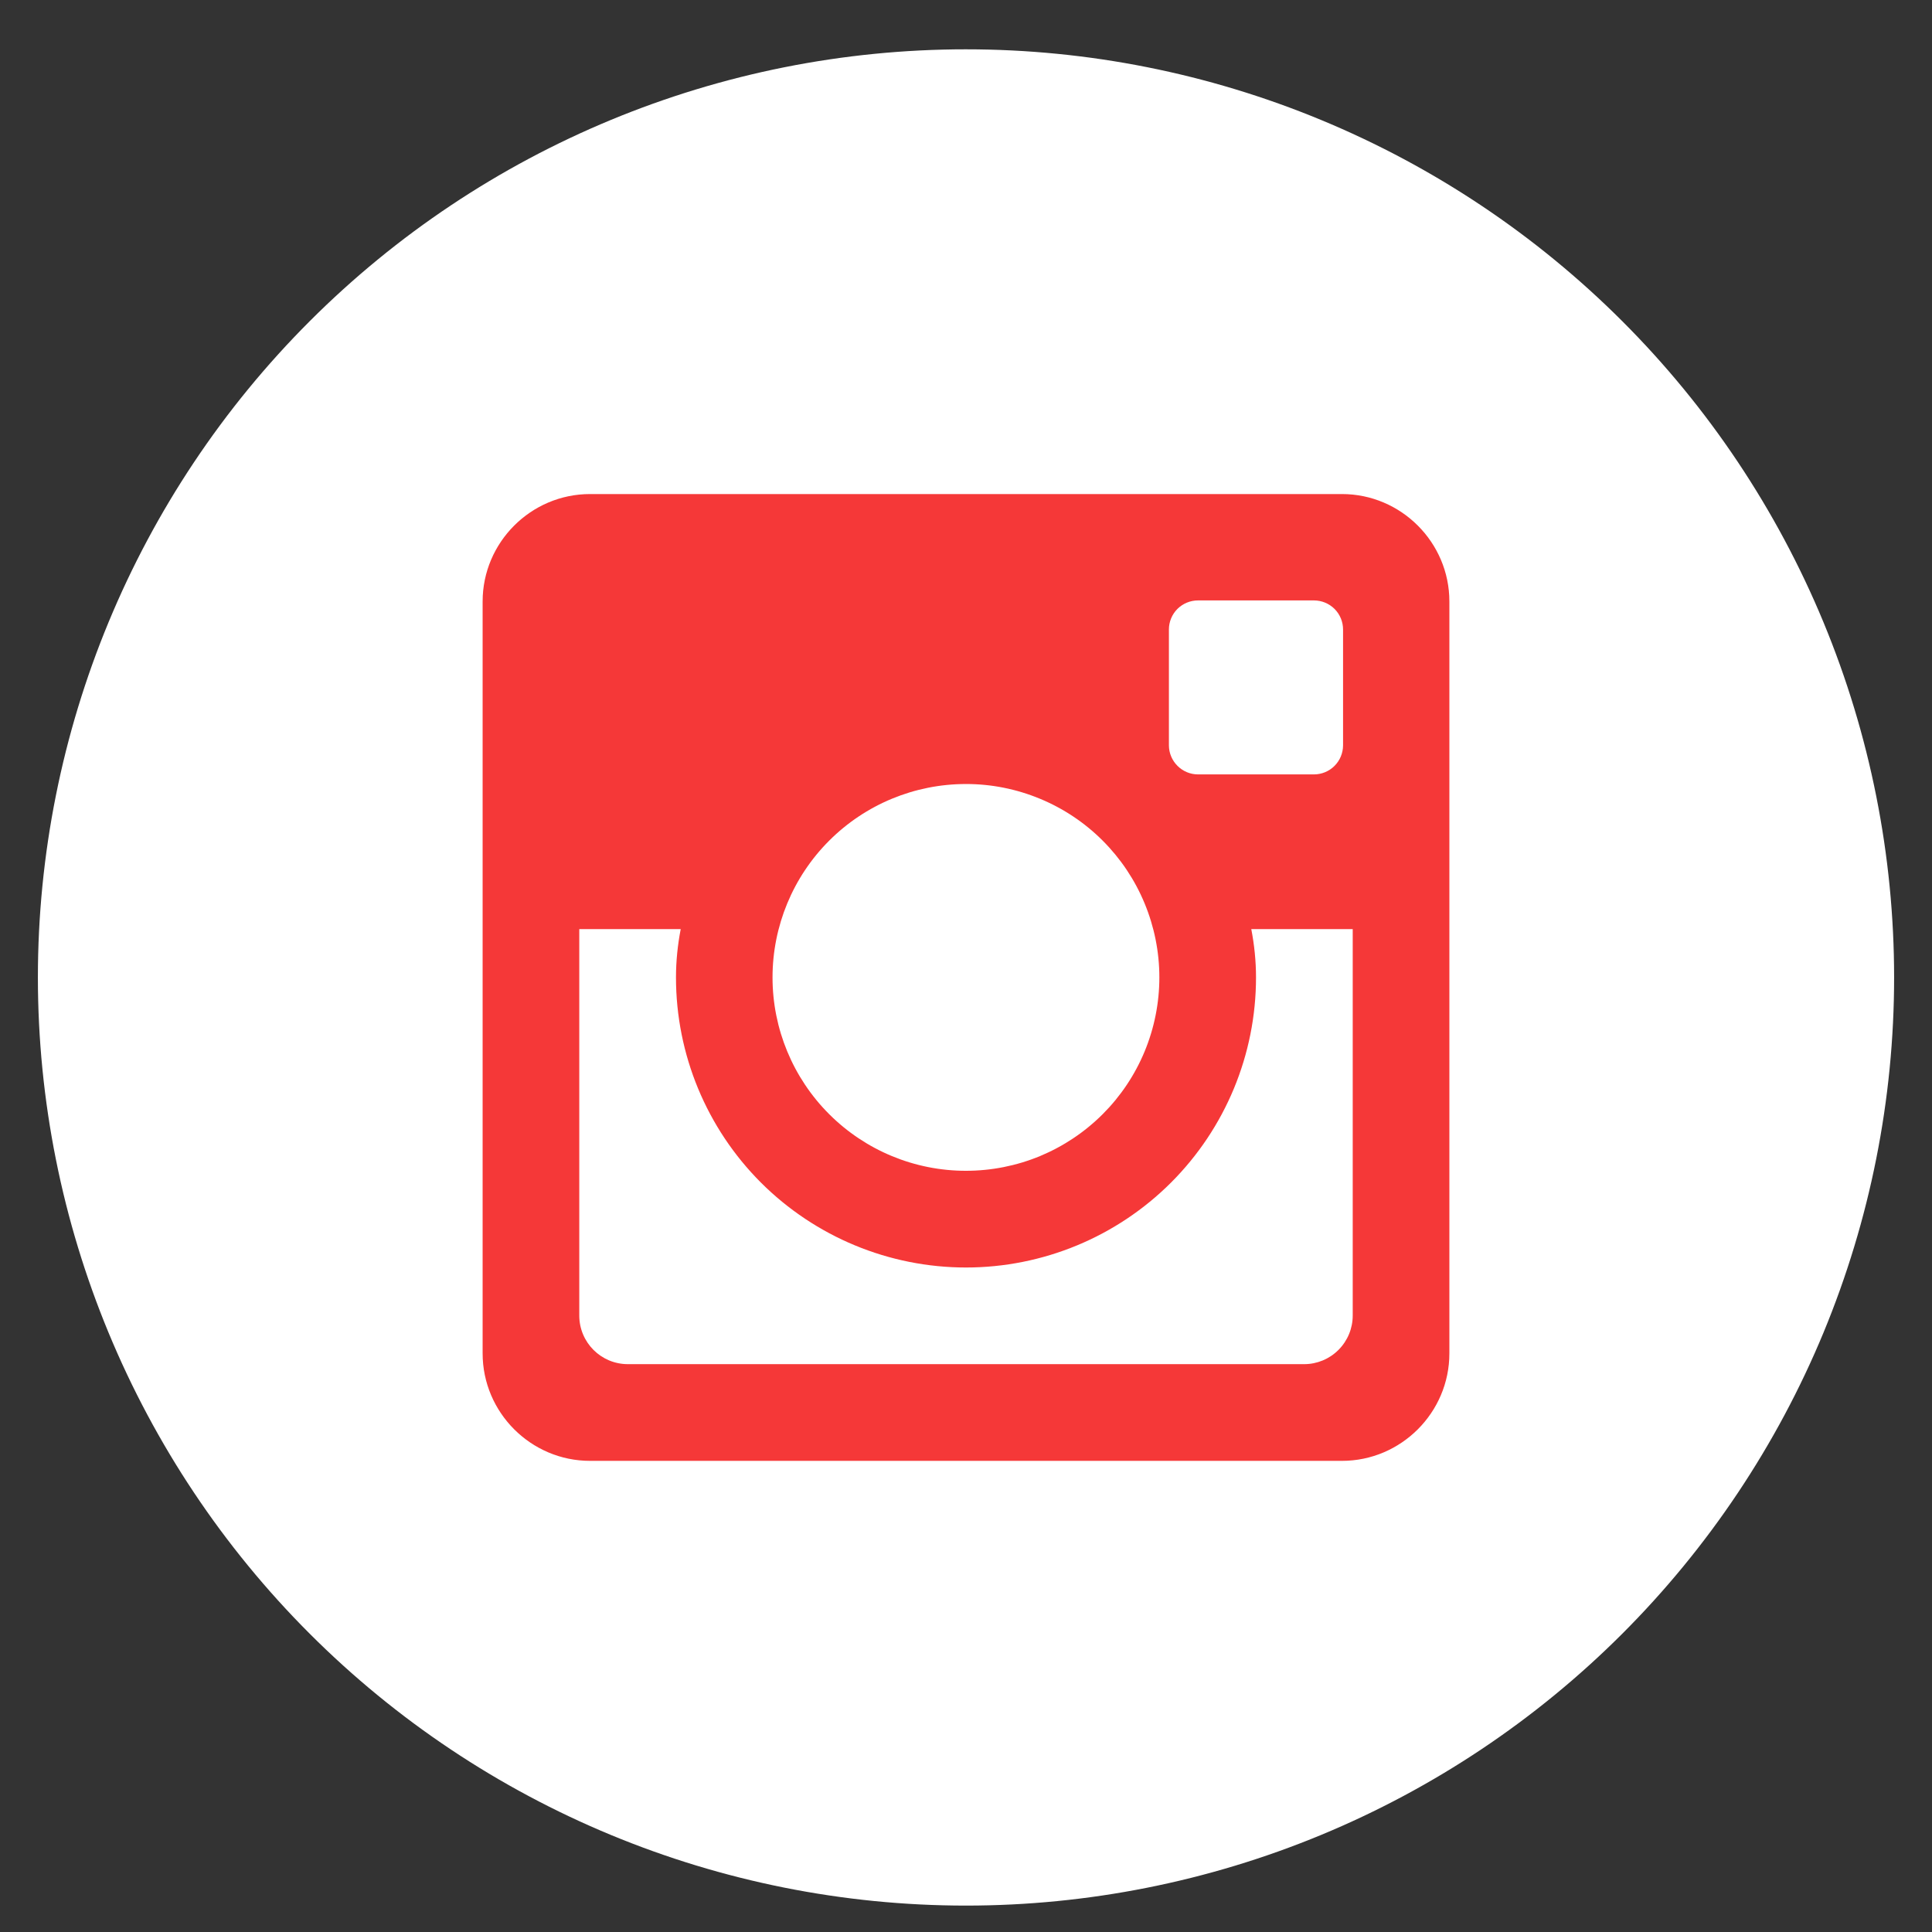 <?xml version="1.0" encoding="UTF-8" standalone="no"?><!DOCTYPE svg PUBLIC "-//W3C//DTD SVG 1.1//EN" "http://www.w3.org/Graphics/SVG/1.1/DTD/svg11.dtd"><svg width="100%" height="100%" viewBox="0 0 36 36" version="1.1" xmlns="http://www.w3.org/2000/svg" xmlns:xlink="http://www.w3.org/1999/xlink" xml:space="preserve" xmlns:serif="http://www.serif.com/" style="fill-rule:evenodd;clip-rule:evenodd;stroke-linejoin:round;stroke-miterlimit:2;"><rect x="0" y="0" width="36" height="36" fill="#333333" stroke="none"/><circle cx="18" cy="18.105" r="16.8" style="fill:#f53838;"/><path d="M23.404,18.213c0,1.434 -0.569,2.808 -1.583,3.822c-1.013,1.013 -2.388,1.583 -3.821,1.583c-1.433,0 -2.808,-0.57 -3.822,-1.583c-1.013,-1.014 -1.582,-2.388 -1.582,-3.822c0,-0.308 0.032,-0.609 0.088,-0.9l-1.89,0l0,7.2c0,0.501 0.405,0.906 0.906,0.906l12.602,0c0.239,0 0.47,-0.096 0.639,-0.266c0.17,-0.17 0.265,-0.4 0.265,-0.64l0,-7.2l-1.89,0c0.056,0.291 0.088,0.592 0.088,0.9Zm-5.404,3.603c0.473,0 0.942,-0.093 1.379,-0.274c0.437,-0.182 0.834,-0.447 1.169,-0.782c0.335,-0.335 0.6,-0.732 0.781,-1.169c0.181,-0.438 0.274,-0.906 0.274,-1.379c0,-0.474 -0.094,-0.942 -0.275,-1.379c-0.181,-0.438 -0.447,-0.835 -0.781,-1.169c-0.335,-0.335 -0.732,-0.6 -1.17,-0.781c-0.437,-0.181 -0.906,-0.275 -1.379,-0.274c-0.956,0 -1.872,0.38 -2.548,1.056c-0.676,0.676 -1.055,1.593 -1.055,2.548c0,0.956 0.38,1.873 1.056,2.548c0.676,0.676 1.593,1.056 2.549,1.055Zm4.324,-7.386l2.159,0c0.144,0 0.282,-0.057 0.383,-0.158c0.102,-0.101 0.159,-0.239 0.16,-0.382l0,-2.16c0,-0.144 -0.057,-0.282 -0.159,-0.384c-0.102,-0.101 -0.24,-0.158 -0.384,-0.158l-2.159,0c-0.144,0 -0.282,0.057 -0.384,0.158c-0.102,0.102 -0.159,0.24 -0.159,0.384l0,2.16c0.002,0.297 0.245,0.54 0.543,0.54Zm-4.324,-13.511c-4.587,0 -8.986,1.822 -12.229,5.066c-3.243,3.243 -5.065,7.642 -5.065,12.228c0,4.587 1.822,8.986 5.065,12.229c3.243,3.243 7.642,5.066 12.229,5.066c2.271,0 4.52,-0.448 6.618,-1.317c2.098,-0.869 4.005,-2.143 5.611,-3.749c1.606,-1.606 2.88,-3.512 3.749,-5.61c0.869,-2.099 1.316,-4.348 1.316,-6.619c0,-2.271 -0.447,-4.52 -1.316,-6.618c-0.869,-2.098 -2.143,-4.005 -3.749,-5.61c-1.606,-1.606 -3.513,-2.88 -5.611,-3.749c-2.098,-0.869 -4.347,-1.317 -6.618,-1.317Zm9.007,24.3c0,1.101 -0.9,2.002 -2.001,2.002l-14.012,0c-1.101,0 -2.001,-0.901 -2.001,-2.002l0,-14.012c0,-1.1 0.9,-2.001 2.001,-2.001l14.012,0c1.101,0 2.001,0.901 2.001,2.001l0,14.012Z" style="fill:#fff;fill-rule:nonzero;"/></svg>